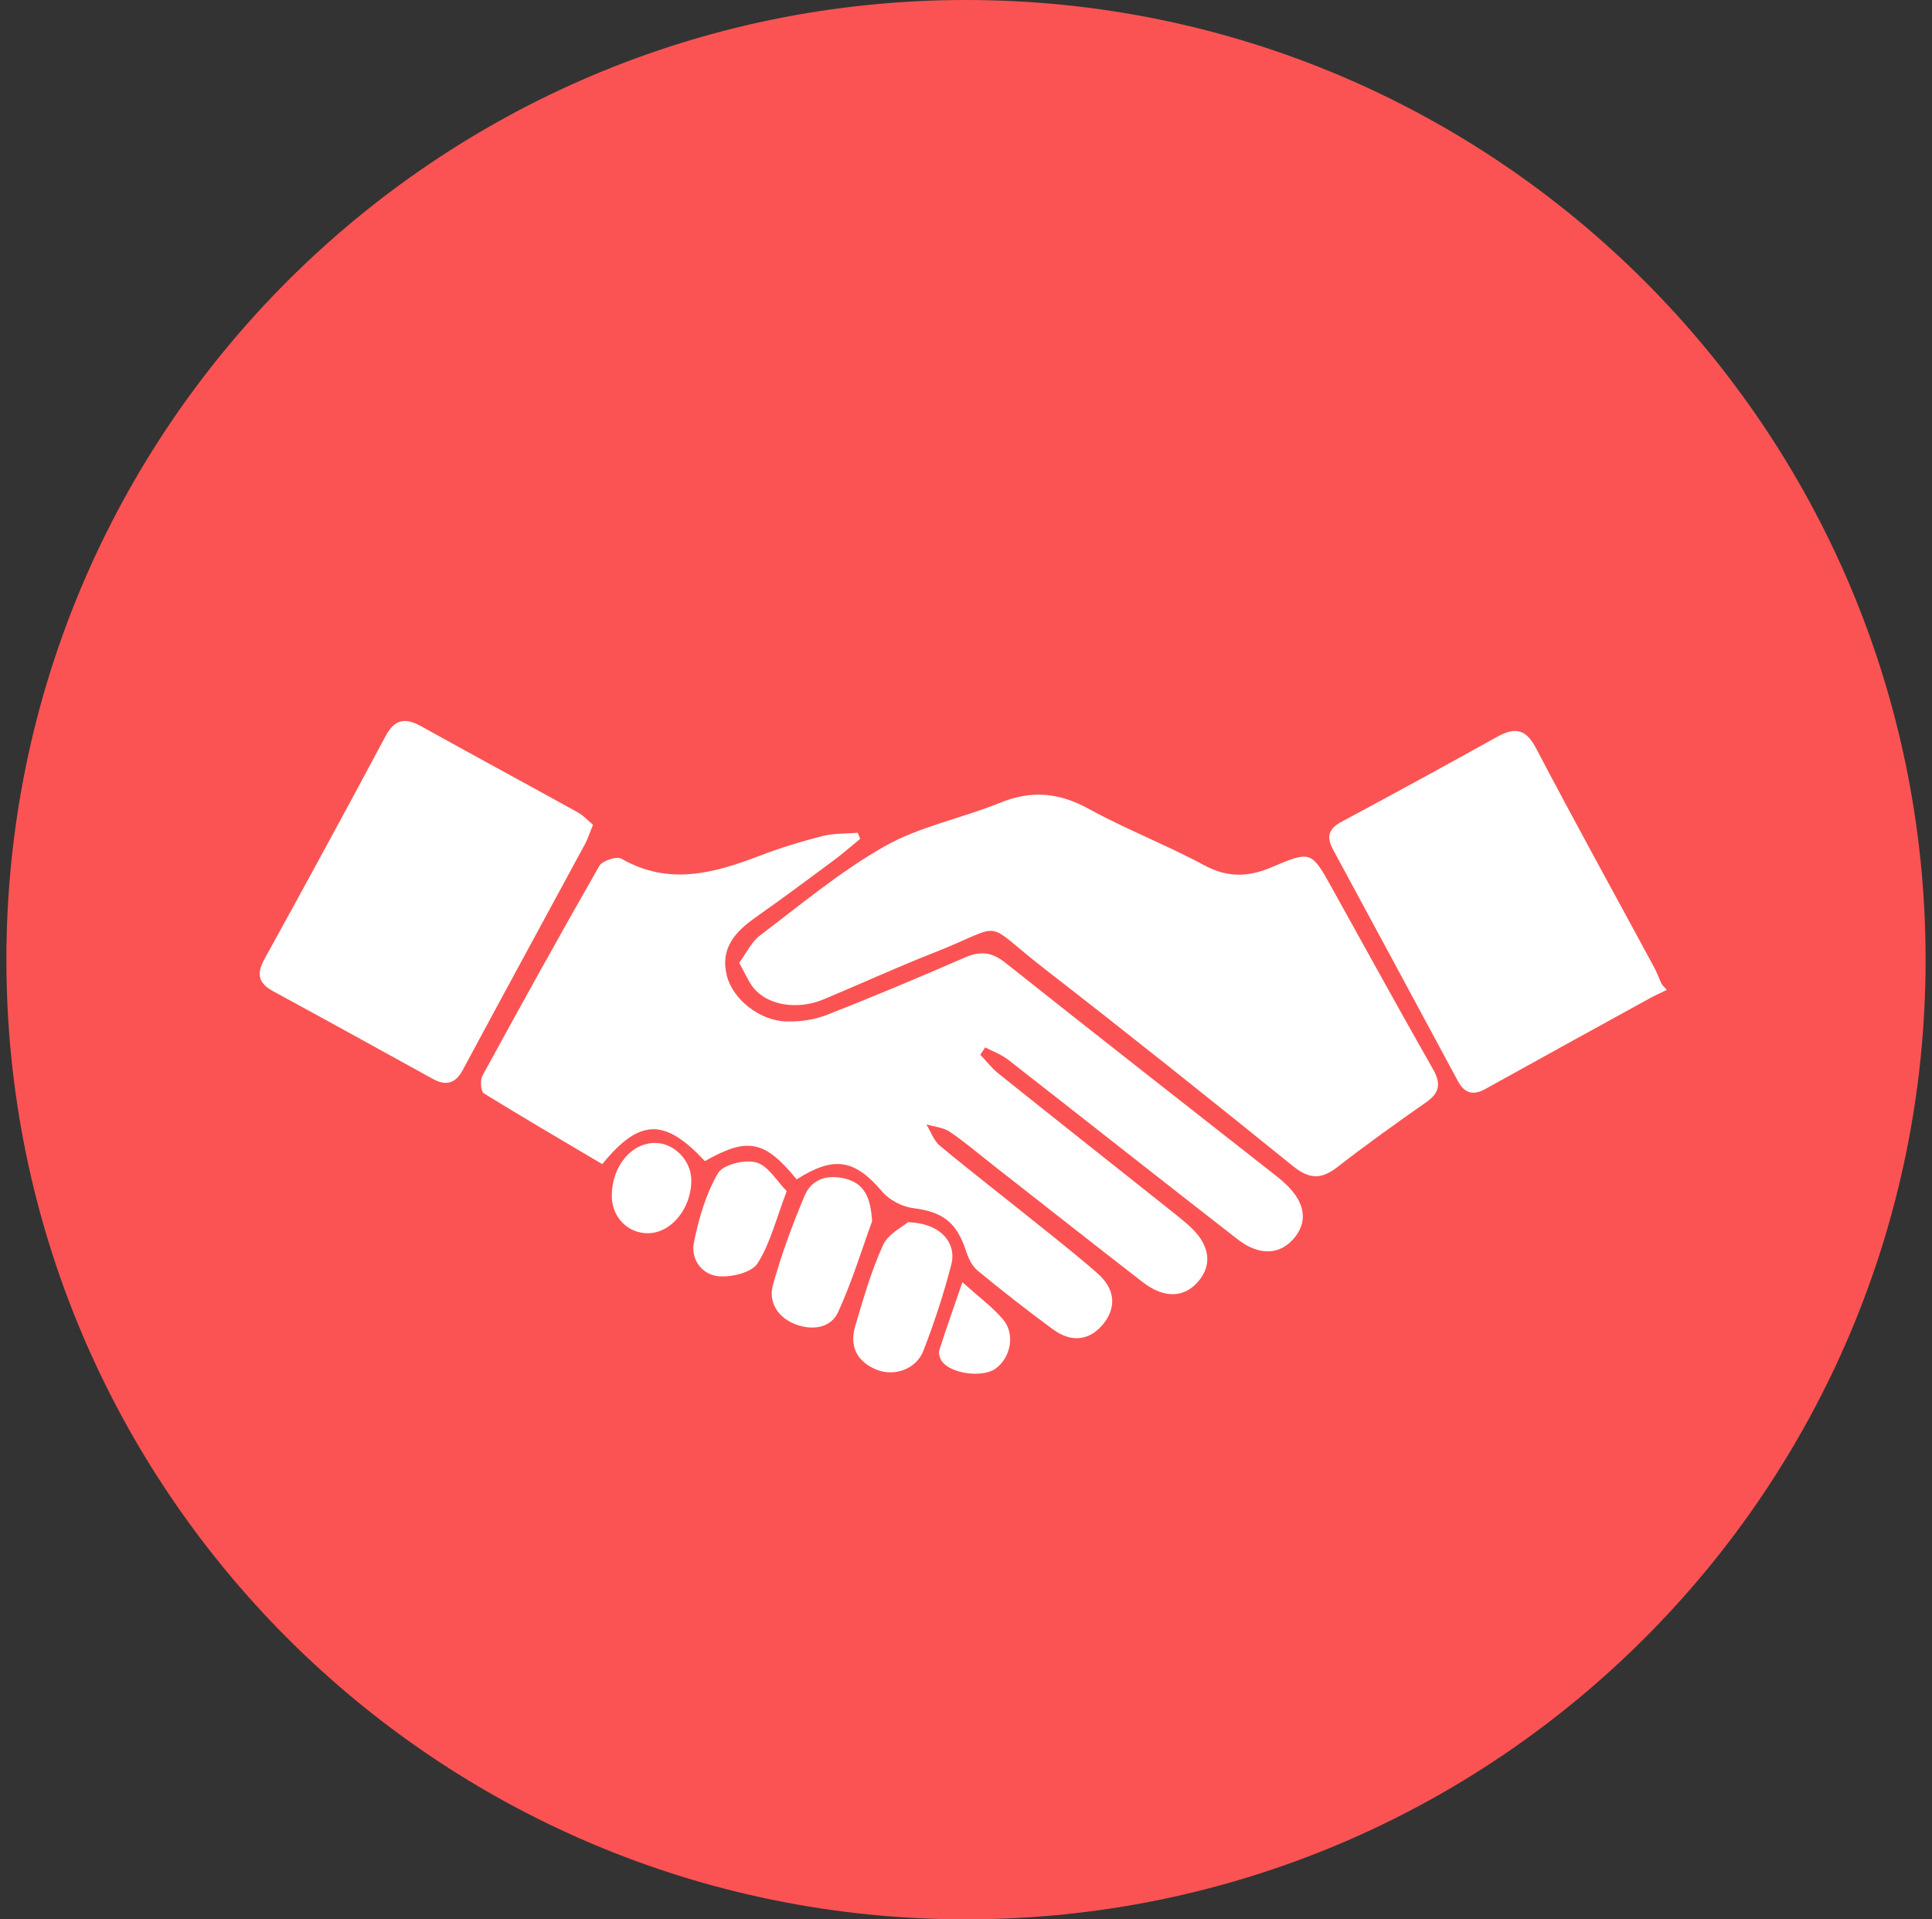 <svg width="151" height="150" viewBox="0 0 151 150" fill="none" xmlns="http://www.w3.org/2000/svg">
<rect x="0" y="0" width="151" height="150" fill="#333333" stroke="none"/>
<g clip-path="url(#clip0_858_697)">
<path d="M75.5 150C116.921 150 150.5 116.421 150.5 75C150.5 33.579 116.921 0 75.5 0C34.079 0 0.5 33.579 0.5 75C0.5 116.421 34.079 150 75.5 150Z" fill="#FB5353"/>
<path d="M62.264 92.169C59.762 89.101 58.414 88.85 55.09 90.746C51.981 87.386 49.992 87.38 47.075 90.979C44.013 89.165 40.887 87.345 37.813 85.444C37.574 85.292 37.515 84.423 37.708 84.067C40.706 78.573 43.733 73.102 46.842 67.671C47.075 67.263 48.207 66.895 48.574 67.111C52.261 69.234 55.807 68.249 59.394 66.872C60.981 66.265 62.614 65.764 64.259 65.344C65.151 65.116 66.114 65.163 67.041 65.081C67.105 65.239 67.163 65.402 67.228 65.56C66.51 66.143 65.816 66.755 65.075 67.304C63.075 68.791 61.074 70.273 59.038 71.707C57.446 72.833 56.268 74.128 56.81 76.263C57.271 78.083 59.353 79.763 61.43 79.827C62.491 79.862 63.635 79.704 64.62 79.319C68.237 77.902 71.824 76.391 75.388 74.84C76.578 74.32 77.493 74.379 78.549 75.219C85.589 80.812 92.676 86.348 99.746 91.901C99.938 92.052 100.125 92.204 100.305 92.367C101.939 93.814 102.265 95.313 101.239 96.648C100.142 98.066 98.468 98.206 96.742 96.864C90.746 92.204 84.79 87.497 78.8 82.825C78.269 82.411 77.604 82.171 76.998 81.856C76.869 82.049 76.747 82.241 76.618 82.434C77.091 82.924 77.511 83.478 78.036 83.898C82.305 87.316 86.593 90.705 90.874 94.105C91.539 94.636 92.21 95.161 92.851 95.715C94.525 97.162 94.817 98.772 93.674 100.125C92.565 101.437 90.996 101.501 89.317 100.206C85.379 97.156 81.466 94.07 77.546 91.002C76.444 90.139 75.382 89.223 74.227 88.448C73.719 88.109 73.02 88.057 72.407 87.876C72.751 88.442 72.985 89.153 73.469 89.55C75.994 91.644 78.59 93.65 81.145 95.704C82.708 96.958 84.283 98.2 85.788 99.524C87.135 100.714 87.269 102.12 86.295 103.385C85.245 104.75 83.793 104.989 82.3 103.893C80.293 102.423 78.333 100.883 76.409 99.302C75.983 98.952 75.691 98.352 75.516 97.809C74.775 95.511 73.69 94.712 71.357 94.415C70.506 94.304 69.508 93.784 68.954 93.131C66.808 90.612 65.21 90.296 62.264 92.169Z" fill="white"/>
<path d="M57.773 75.248C58.339 74.484 58.724 73.621 59.383 73.119C62.585 70.704 65.688 68.091 69.158 66.131C71.917 64.574 75.189 63.95 78.164 62.737C80.608 61.739 82.772 61.938 85.088 63.209C88.01 64.819 91.154 66.026 94.088 67.607C95.931 68.604 97.552 68.564 99.43 67.759C102.469 66.458 102.516 66.545 104.097 69.392C106.727 74.116 109.323 78.859 112 83.56C112.642 84.691 112.519 85.403 111.464 86.144C109.125 87.783 106.797 89.439 104.546 91.195C103.28 92.186 102.335 92.169 101.058 91.136C94.63 85.939 88.173 80.783 81.646 75.72C76.584 71.795 78.817 72.168 72.938 74.478C70.057 75.61 67.239 76.904 64.375 78.1C62.392 78.928 60.123 78.608 58.963 77.289C58.508 76.77 58.251 76.076 57.773 75.248Z" fill="white"/>
<path d="M46.346 64.457C46.078 65.116 45.932 65.577 45.705 65.997C42.532 71.865 39.335 77.721 36.18 83.6C35.585 84.709 34.85 84.878 33.806 84.306C29.664 82.02 25.523 79.733 21.364 77.476C20.215 76.852 20.017 76.135 20.659 74.974C23.849 69.182 27.016 63.378 30.125 57.545C30.843 56.198 31.659 56.064 32.902 56.752C36.984 59.021 41.097 61.237 45.18 63.501C45.611 63.74 45.961 64.136 46.346 64.457Z" fill="white"/>
<path d="M130.268 77.365C129.831 77.575 129.388 77.773 128.962 78.007C124.657 80.375 120.353 82.737 116.06 85.123C115.109 85.648 114.444 85.409 113.954 84.504C110.699 78.473 107.462 72.436 104.196 66.411C103.648 65.396 103.828 64.772 104.861 64.218C108.926 62.042 112.968 59.832 116.999 57.592C118.346 56.845 119.227 56.904 120.038 58.449C123.053 64.195 126.191 69.876 129.277 75.586C129.504 76.012 129.673 76.467 129.866 76.904C130 77.056 130.134 77.213 130.268 77.365Z" fill="white"/>
<path d="M70.966 95.517C73.457 95.581 74.799 97.08 74.349 98.836C73.76 101.116 73.019 103.374 72.168 105.567C71.614 107.002 69.893 107.614 68.493 107.037C66.988 106.418 66.376 105.223 66.837 103.66C67.472 101.513 68.091 99.337 69.012 97.313C69.415 96.427 70.552 95.879 70.966 95.517Z" fill="white"/>
<path d="M68.161 95.441C67.42 97.465 66.627 100.078 65.507 102.54C64.912 103.846 63.407 103.98 62.142 103.485C60.835 102.977 60.03 101.793 60.409 100.434C61.068 98.054 61.932 95.709 62.894 93.435C63.46 92.099 64.737 91.761 66.131 92.134C67.49 92.501 68.05 93.493 68.161 95.441Z" fill="white"/>
<path d="M61.488 93.09C60.642 95.307 60.193 97.197 59.207 98.737C58.752 99.448 57.218 99.816 56.215 99.746C54.88 99.652 53.975 98.433 54.232 97.133C54.599 95.254 55.165 93.33 56.11 91.696C56.501 91.014 58.216 90.594 59.102 90.845C60.041 91.102 60.712 92.309 61.488 93.09Z" fill="white"/>
<path d="M50.645 96.38C49.059 96.392 47.816 95.109 47.816 93.464C47.816 91.131 49.362 89.282 51.258 89.323C52.698 89.358 53.987 90.676 54.028 92.157C54.086 94.374 52.488 96.368 50.645 96.38Z" fill="white"/>
<path d="M75.219 100.207C76.478 101.338 77.546 102.126 78.392 103.111C79.377 104.26 78.987 106.156 77.773 106.984C76.723 107.702 74.233 107.34 73.591 106.348C73.445 106.121 73.34 105.754 73.416 105.514C73.941 103.864 74.524 102.231 75.219 100.207Z" fill="white"/>
</g>
<defs>
<clipPath id="clip0_858_697">
<rect width="151" height="150" fill="white"/>
</clipPath>
</defs>
</svg>
